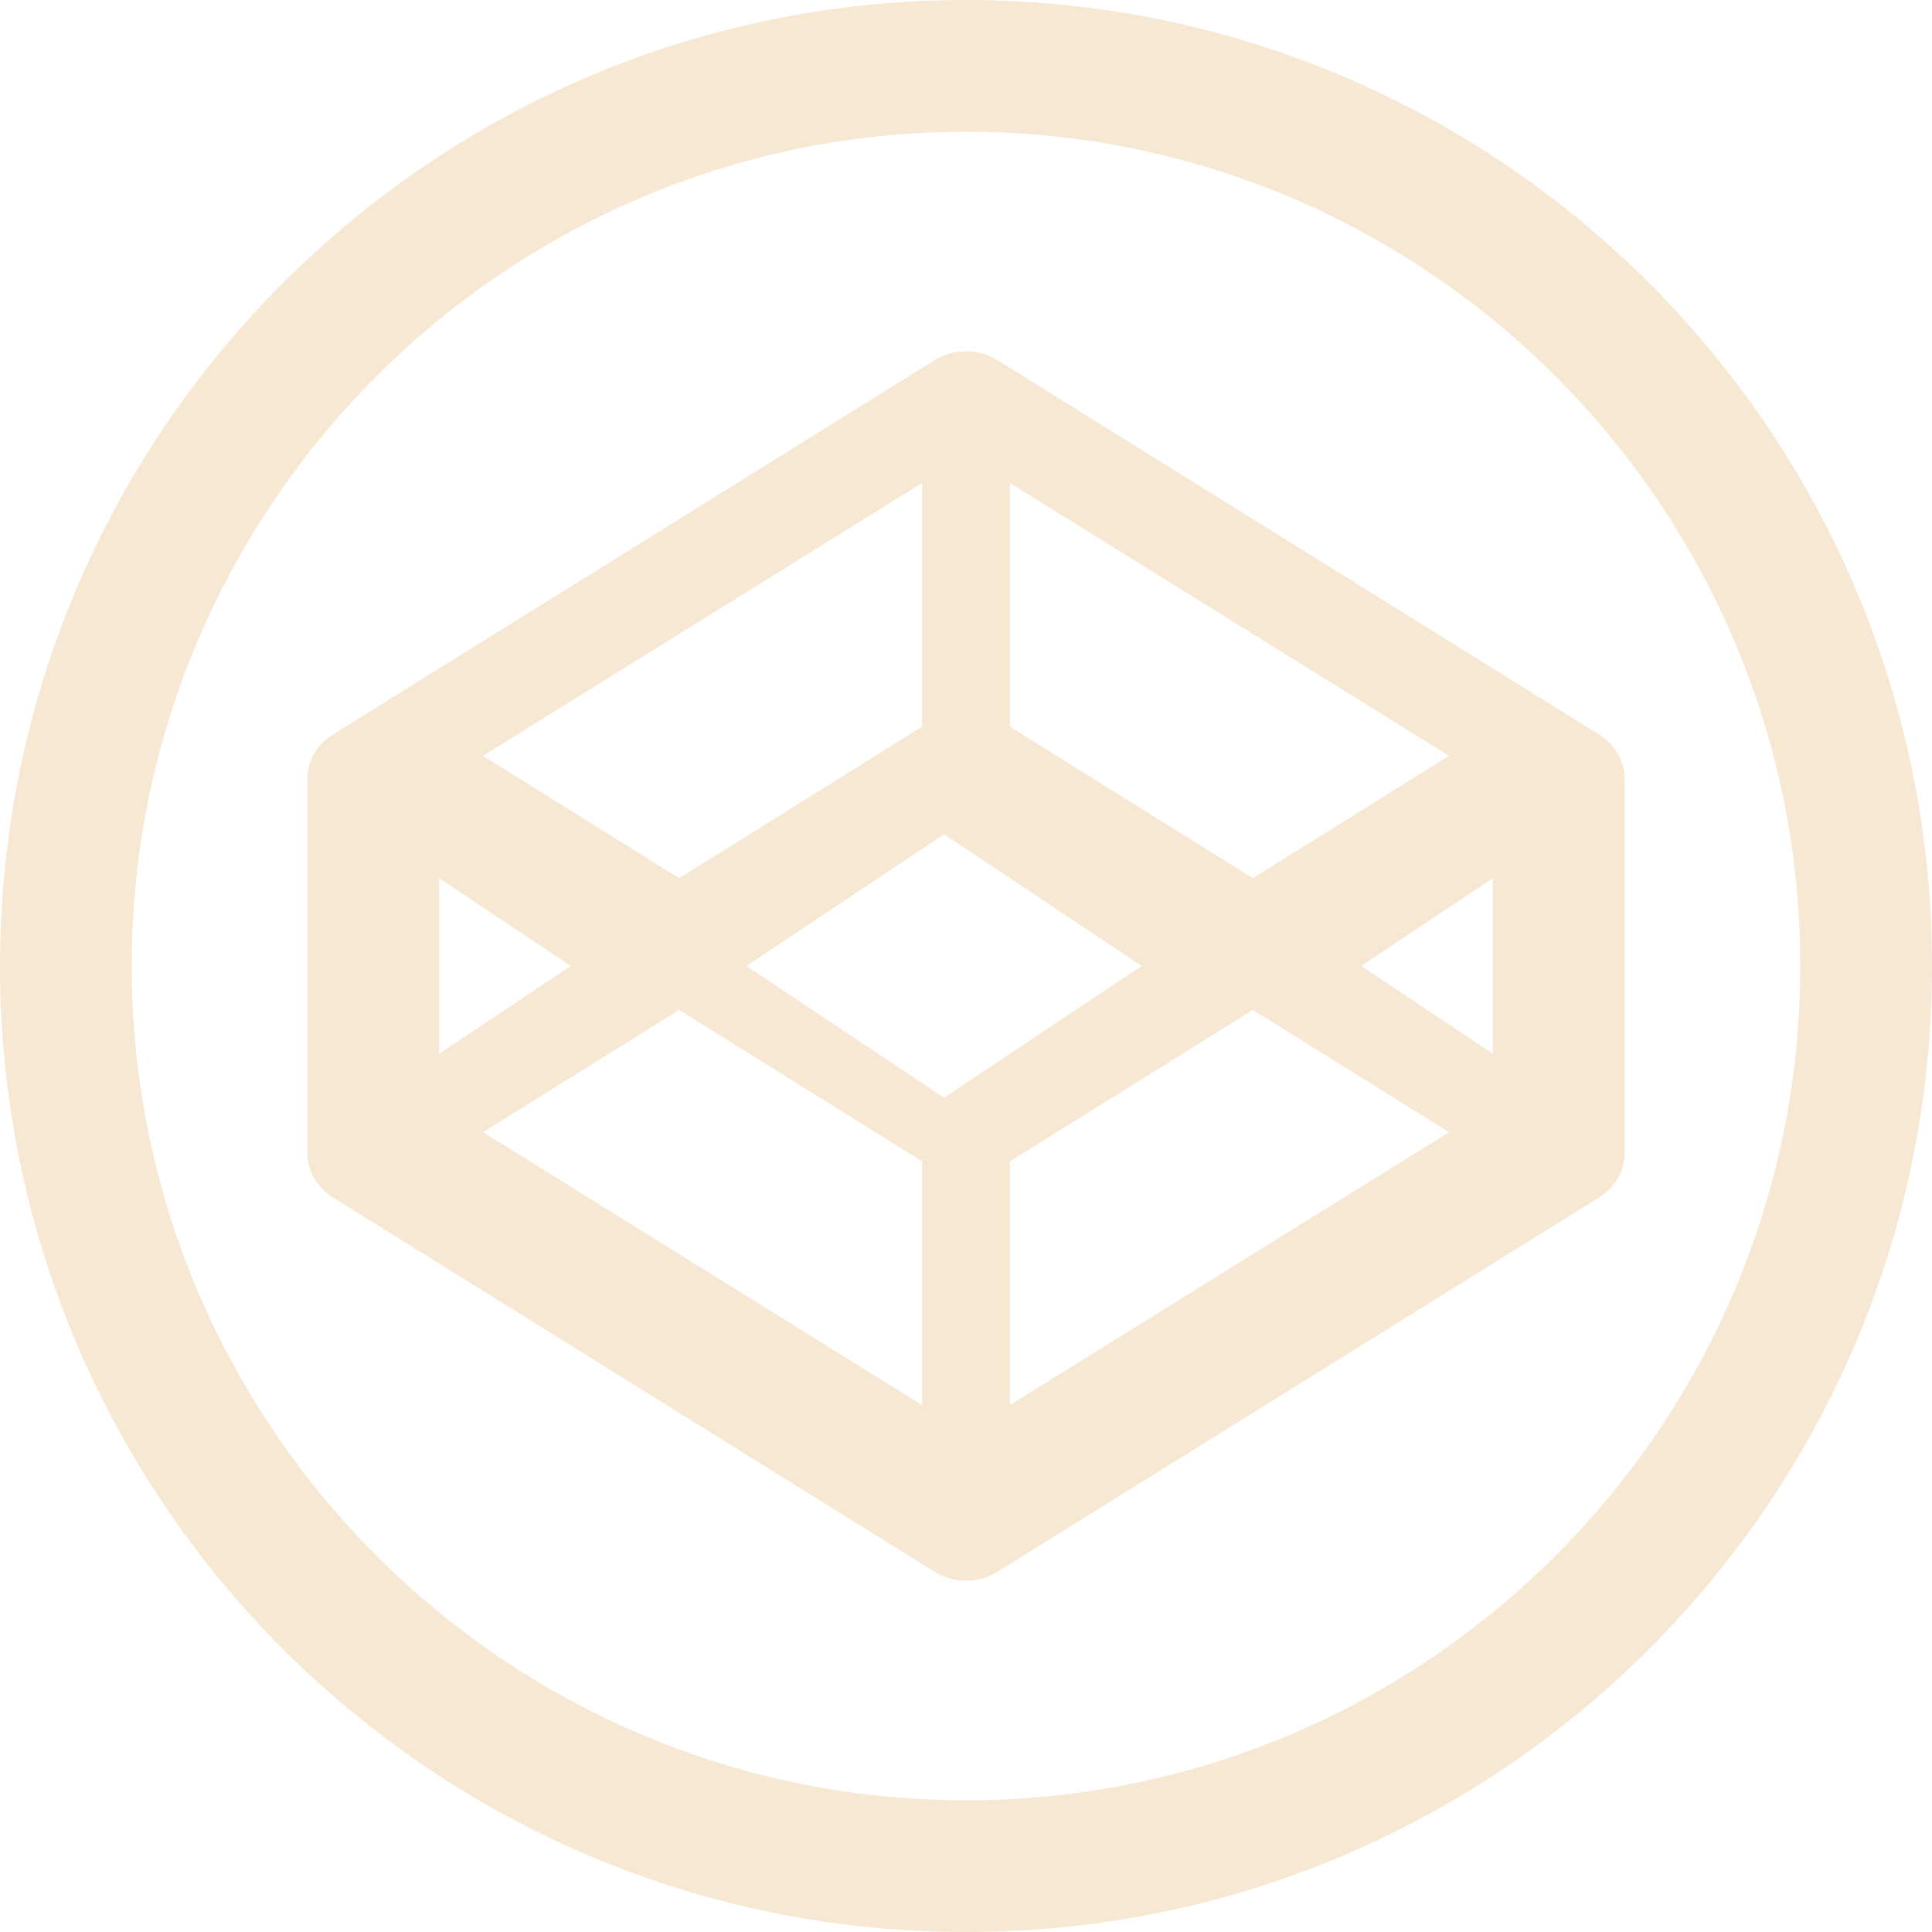 <?xml version="1.0" encoding="UTF-8"?>
<svg width="44px" height="44px" viewBox="0 0 44 44" version="1.1" xmlns="http://www.w3.org/2000/svg" xmlns:xlink="http://www.w3.org/1999/xlink">
    <!-- Generator: Sketch 50.2 (55047) - http://www.bohemiancoding.com/sketch -->
    <title>icon-codepen</title>
    <desc>Created with Sketch.</desc>
    <defs></defs>
    <g id="Layout" stroke="none" stroke-width="1" fill="none" fill-rule="evenodd">
        <g id="icon-codepen" fill="#F7E8D3" fill-rule="nonzero">
            <path d="M22,0 C9.85,0 0,9.85 0,22 C0,34.151 9.85,44 22,44 C34.15,44 44,34.151 44,22 C44,9.85 34.15,0 22,0 Z M22,41 C11.523,41 3,32.476 3,22 C3,11.524 11.523,3 22,3 C32.476,3 41,11.524 41,22 C41,32.476 32.476,41 22,41 Z" id="Shape"></path>
            <path d="M36.988,17.577 C36.986,17.56 36.981,17.543 36.978,17.525 C36.972,17.491 36.965,17.457 36.955,17.424 C36.95,17.404 36.942,17.385 36.935,17.366 C36.925,17.337 36.915,17.307 36.902,17.278 C36.893,17.258 36.883,17.239 36.873,17.219 C36.86,17.192 36.846,17.166 36.83,17.14 C36.818,17.121 36.805,17.102 36.793,17.084 C36.775,17.059 36.758,17.035 36.738,17.011 C36.724,16.993 36.709,16.976 36.694,16.959 C36.674,16.937 36.652,16.915 36.63,16.894 C36.613,16.878 36.596,16.862 36.579,16.847 C36.555,16.827 36.531,16.808 36.506,16.789 C36.486,16.775 36.467,16.761 36.447,16.748 C36.44,16.744 36.433,16.738 36.426,16.733 L22.715,8.202 C22.282,7.933 21.718,7.933 21.285,8.202 L7.574,16.733 C7.567,16.738 7.56,16.744 7.553,16.748 C7.532,16.761 7.514,16.775 7.495,16.789 C7.469,16.808 7.445,16.827 7.422,16.847 C7.403,16.862 7.387,16.878 7.37,16.894 C7.347,16.915 7.326,16.937 7.306,16.959 C7.291,16.976 7.276,16.993 7.262,17.011 C7.243,17.035 7.224,17.059 7.207,17.084 C7.194,17.102 7.182,17.121 7.17,17.14 C7.155,17.166 7.14,17.192 7.127,17.219 C7.117,17.238 7.106,17.258 7.098,17.278 C7.085,17.307 7.075,17.336 7.065,17.366 C7.058,17.385 7.051,17.404 7.045,17.424 C7.035,17.457 7.029,17.491 7.022,17.525 C7.019,17.543 7.014,17.56 7.012,17.577 C7.004,17.629 7,17.681 7,17.734 L7,26.265 C7,26.318 7.004,26.371 7.012,26.423 C7.014,26.44 7.019,26.458 7.022,26.474 C7.029,26.508 7.035,26.542 7.045,26.575 C7.051,26.595 7.058,26.614 7.065,26.634 C7.075,26.663 7.085,26.692 7.098,26.722 C7.106,26.742 7.117,26.761 7.127,26.78 C7.141,26.807 7.155,26.834 7.17,26.86 C7.182,26.879 7.194,26.897 7.207,26.916 C7.224,26.941 7.243,26.965 7.262,26.989 C7.276,27.007 7.291,27.024 7.306,27.041 C7.326,27.063 7.347,27.085 7.37,27.106 C7.387,27.122 7.403,27.138 7.422,27.153 C7.445,27.173 7.469,27.192 7.495,27.21 C7.514,27.224 7.533,27.238 7.553,27.251 C7.56,27.256 7.567,27.262 7.574,27.266 L21.285,35.797 C21.501,35.932 21.751,36 22,36 C22.249,36 22.498,35.932 22.715,35.797 L36.426,27.266 C36.433,27.262 36.44,27.256 36.447,27.251 C36.467,27.238 36.486,27.224 36.506,27.21 C36.531,27.192 36.555,27.173 36.579,27.153 C36.596,27.138 36.613,27.122 36.63,27.106 C36.652,27.085 36.674,27.063 36.694,27.041 C36.709,27.024 36.724,27.007 36.738,26.989 C36.758,26.965 36.776,26.941 36.793,26.916 C36.805,26.897 36.818,26.879 36.83,26.86 C36.846,26.834 36.86,26.807 36.873,26.78 C36.883,26.761 36.893,26.742 36.902,26.722 C36.915,26.693 36.925,26.663 36.935,26.634 C36.942,26.614 36.95,26.595 36.955,26.575 C36.965,26.542 36.972,26.508 36.978,26.474 C36.981,26.457 36.986,26.44 36.988,26.423 C36.996,26.371 37,26.318 37,26.265 L37,17.734 C37,17.681 36.996,17.629 36.988,17.577 Z M23,11 L33,17.214 L28.533,20 L23,16.549 L23,11 Z M21,11 L21,16.549 L15.467,20 L11,17.214 L21,11 Z M10,20 L13,22 L10,24 L10,20 Z M21,32 L11,25.785 L15.467,23 L21,26.45 L21,32 Z M21.5,25 L17,22 L21.5,19 L26,22 L21.5,25 Z M23,32 L23,26.45 L28.533,23 L33,25.785 L23,32 Z M34,24 L31,22 L34,20 L34,24 Z" id="Shape"></path>
        </g>
    </g>
</svg>